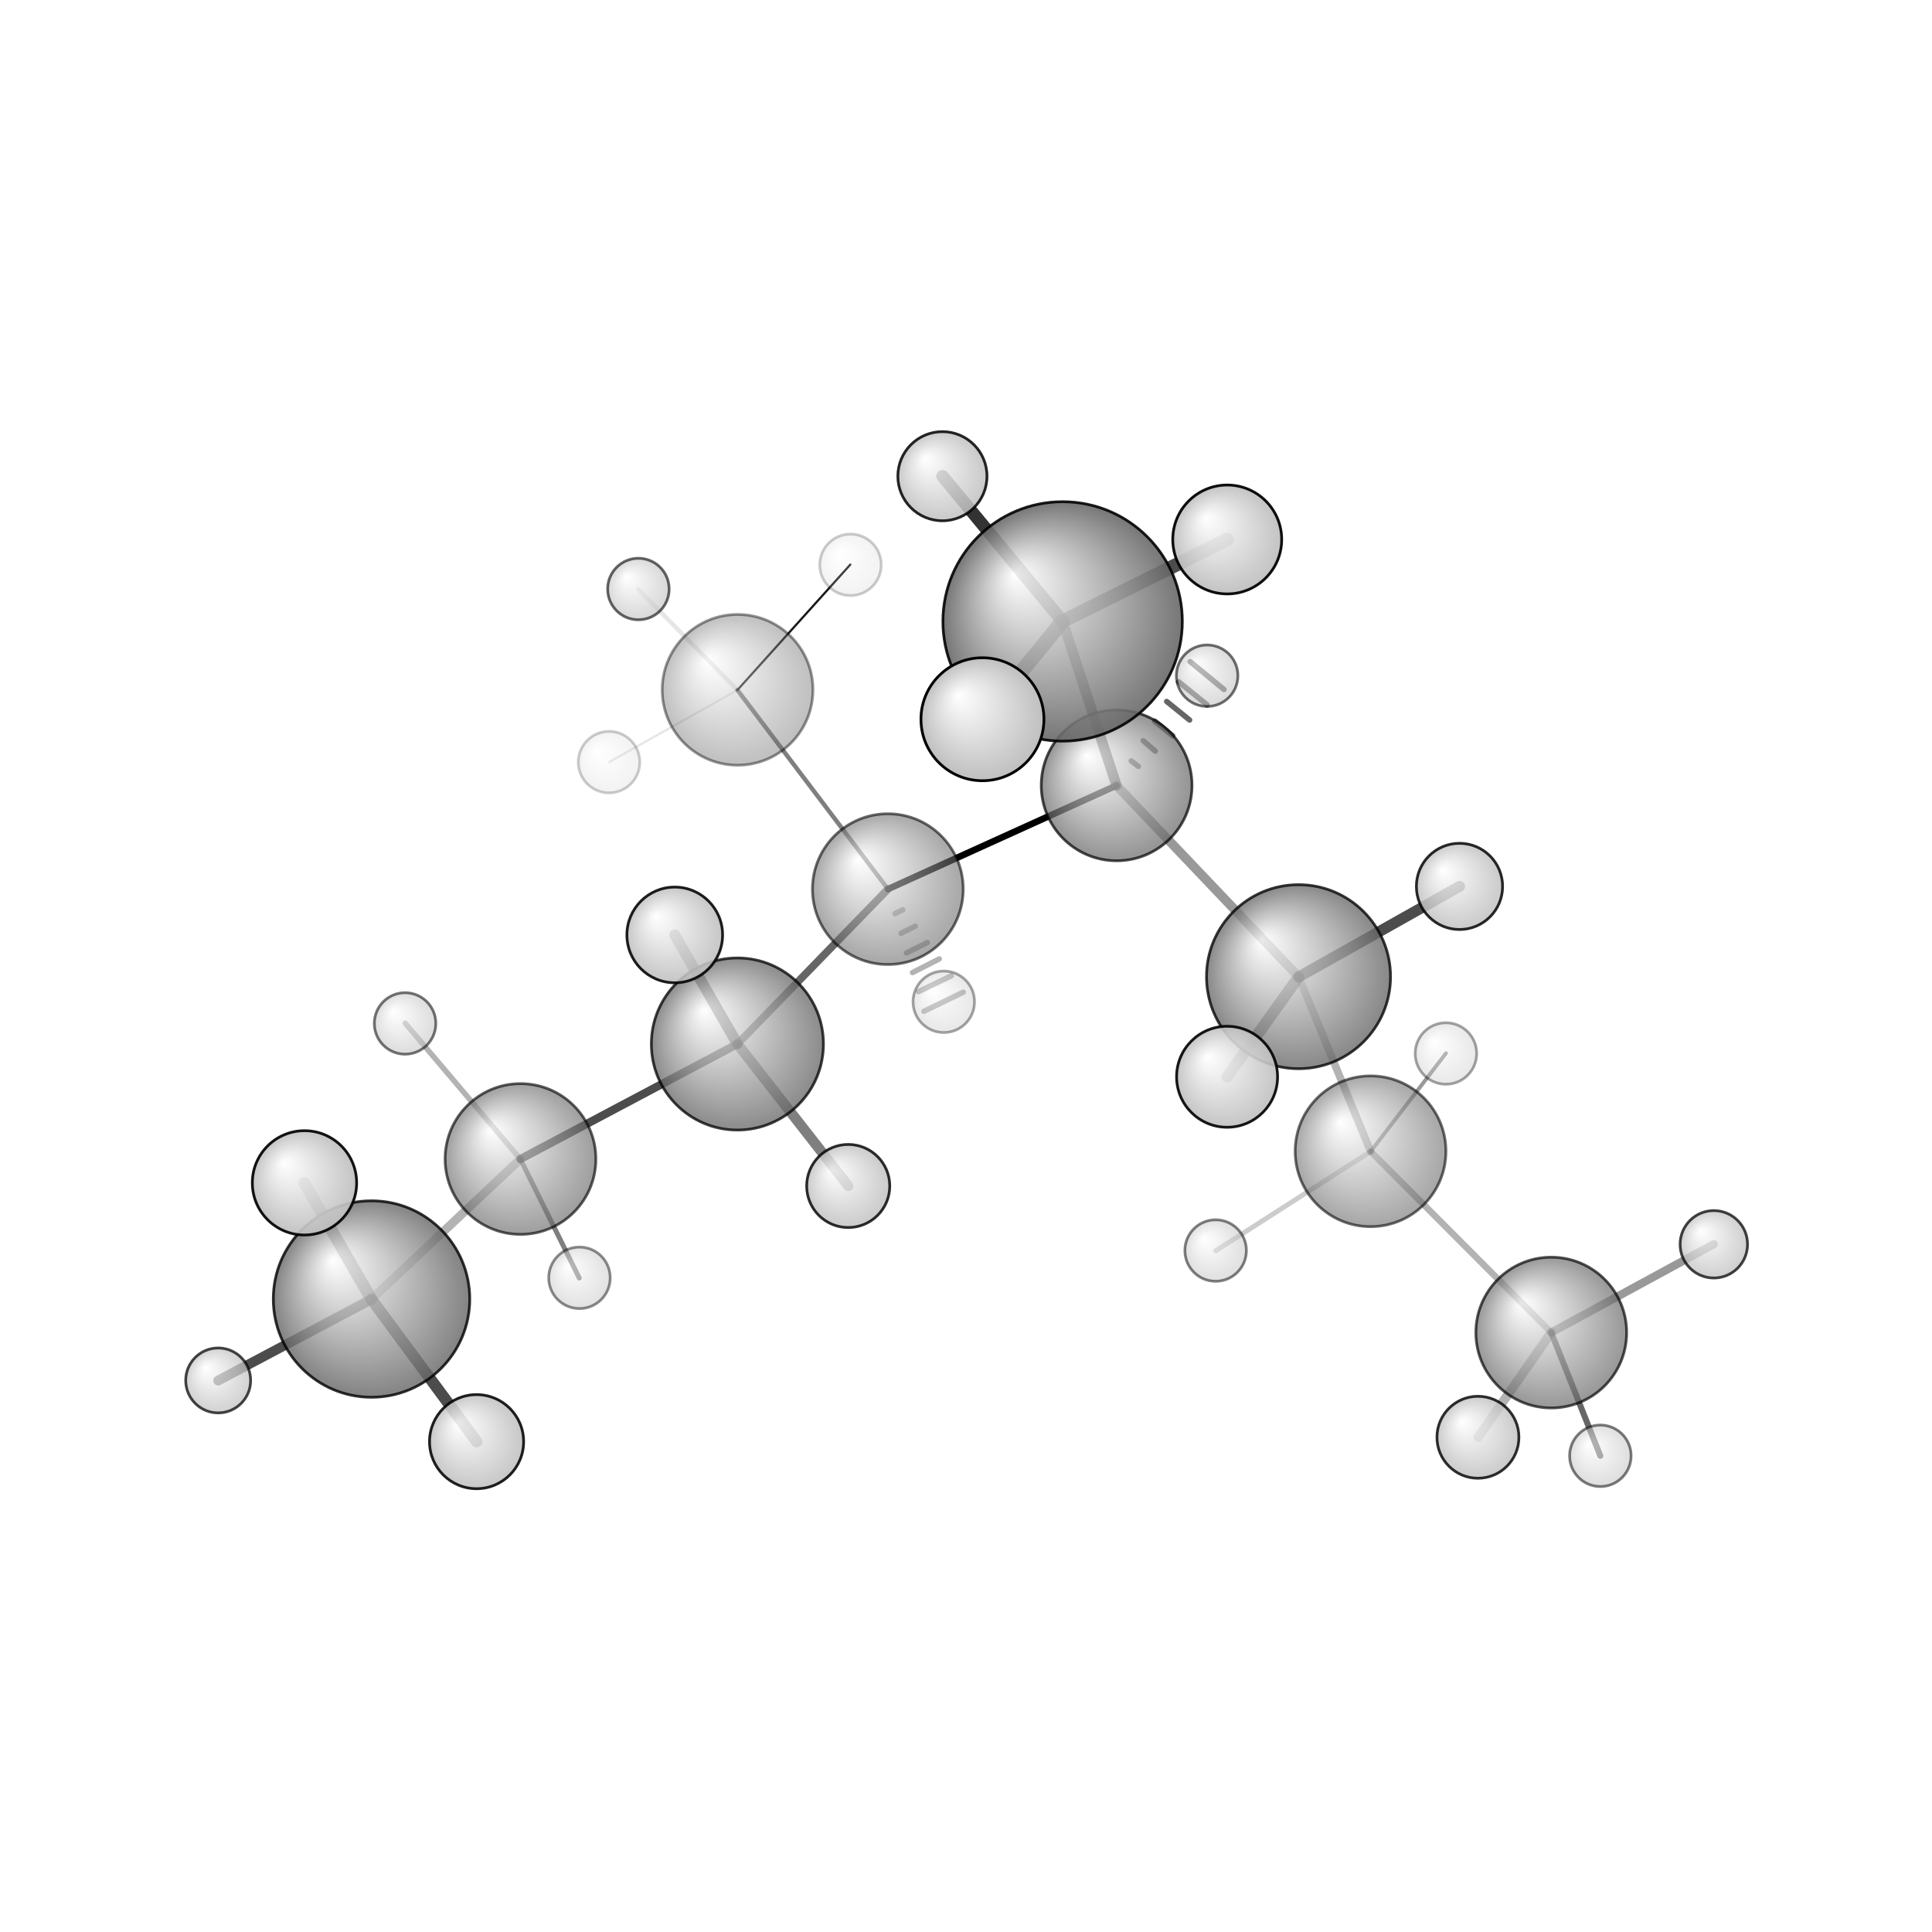 <?xml version="1.0"?>
<svg version="1.1" id="topsvg"
xmlns="http://www.w3.org/2000/svg" xmlns:xlink="http://www.w3.org/1999/xlink"
xmlns:cml="http://www.xml-cml.org/schema" x="0" y="0" width="1024px" height="1024px" viewBox="0 0 100 100">
<title>139990 - Open Babel Depiction</title>
<rect x="0" y="0" width="100" height="100" fill="white"/>
<defs>
<radialGradient id='radialffffff666666' cx='50%' cy='50%' r='50%' fx='30%' fy='30%'>
  <stop offset=' 0%' stop-color="rgb(255,255,255)"  stop-opacity='1.0'/>
  <stop offset='100%' stop-color="rgb(102,102,102)"  stop-opacity ='1.0'/>
</radialGradient>
<radialGradient id='radialffffffbfbfbf' cx='50%' cy='50%' r='50%' fx='30%' fy='30%'>
  <stop offset=' 0%' stop-color="rgb(255,255,255)"  stop-opacity='1.0'/>
  <stop offset='100%' stop-color="rgb(191,191,191)"  stop-opacity ='1.0'/>
</radialGradient>
</defs>
<g transform="translate(0,0)">
<svg width="100" height="100" x="0" y="0" viewBox="0 0 354.211 259.597"
font-family="sans-serif" stroke="rgb(0,0,0)" stroke-width="2"  stroke-linecap="round">
<line x1="204.7" y1="96.7" x2="162.8" y2="115.7" opacity="1.0" stroke="rgb(0,0,0)"  stroke-width="1.2"/>
<line x1="204.7" y1="96.7" x2="238.1" y2="131.8" opacity="0.4" stroke="rgb(0,0,0)"  stroke-width="1.7"/>
<line x1="204.7" y1="96.7" x2="194.8" y2="66.6" opacity="0.6" stroke="rgb(0,0,0)"  stroke-width="1.9"/>
<line x1="207.4" y1="92.2" x2="208.7" y2="93.2" opacity="0.6" stroke="rgb(0,0,0)"  stroke-width="1.0"/>
<line x1="209.6" y1="88.5" x2="211.8" y2="90.4" opacity="0.6" stroke="rgb(0,0,0)"  stroke-width="1.0"/>
<line x1="211.7" y1="84.9" x2="215.0" y2="87.6" opacity="0.6" stroke="rgb(0,0,0)"  stroke-width="1.0"/>
<line x1="213.9" y1="81.3" x2="218.1" y2="84.7" opacity="0.6" stroke="rgb(0,0,0)"  stroke-width="1.0"/>
<line x1="216.1" y1="77.7" x2="221.3" y2="81.9" opacity="0.6" stroke="rgb(0,0,0)"  stroke-width="1.0"/>
<line x1="218.2" y1="74.0" x2="224.4" y2="79.1" opacity="0.6" stroke="rgb(0,0,0)"  stroke-width="1.0"/>
<line x1="162.8" y1="115.7" x2="135.2" y2="144.1" opacity="0.6" stroke="rgb(0,0,0)"  stroke-width="1.4"/>
<line x1="162.8" y1="115.7" x2="135.2" y2="79.2" opacity="0.5" stroke="rgb(0,0,0)"  stroke-width="0.8"/>
<line x1="165.5" y1="119.5" x2="164.1" y2="120.2" opacity="0.3" stroke="rgb(0,0,0)"  stroke-width="1.0"/>
<line x1="167.8" y1="122.5" x2="165.2" y2="123.8" opacity="0.3" stroke="rgb(0,0,0)"  stroke-width="1.0"/>
<line x1="170.0" y1="125.5" x2="166.2" y2="127.4" opacity="0.3" stroke="rgb(0,0,0)"  stroke-width="1.0"/>
<line x1="172.2" y1="128.5" x2="167.3" y2="131.0" opacity="0.3" stroke="rgb(0,0,0)"  stroke-width="1.0"/>
<line x1="174.4" y1="131.6" x2="168.4" y2="134.5" opacity="0.3" stroke="rgb(0,0,0)"  stroke-width="1.0"/>
<line x1="176.6" y1="134.6" x2="169.4" y2="138.1" opacity="0.3" stroke="rgb(0,0,0)"  stroke-width="1.0"/>
<line x1="238.1" y1="131.8" x2="251.3" y2="163.8" opacity="0.3" stroke="rgb(0,0,0)"  stroke-width="1.4"/>
<line x1="238.1" y1="131.8" x2="225.0" y2="150.1" opacity="0.5" stroke="rgb(0,0,0)"  stroke-width="2.1"/>
<line x1="238.1" y1="131.8" x2="267.6" y2="115.2" opacity="0.7" stroke="rgb(0,0,0)"  stroke-width="2.0"/>
<line x1="135.2" y1="144.1" x2="95.4" y2="165.2" opacity="0.7" stroke="rgb(0,0,0)"  stroke-width="1.5"/>
<line x1="135.2" y1="144.1" x2="155.5" y2="170.1" opacity="0.5" stroke="rgb(0,0,0)"  stroke-width="1.9"/>
<line x1="135.2" y1="144.1" x2="123.7" y2="124.1" opacity="0.6" stroke="rgb(0,0,0)"  stroke-width="2.0"/>
<line x1="194.8" y1="66.6" x2="225.0" y2="51.6" opacity="0.7" stroke="rgb(0,0,0)"  stroke-width="2.5"/>
<line x1="194.8" y1="66.6" x2="172.8" y2="40.0" opacity="0.8" stroke="rgb(0,0,0)"  stroke-width="2.3"/>
<line x1="194.8" y1="66.6" x2="180.1" y2="84.6" opacity="0.8" stroke="rgb(0,0,0)"  stroke-width="2.7"/>
<line x1="135.2" y1="79.2" x2="155.9" y2="56.2" opacity="0.9" stroke="rgb(0,0,0)"  stroke-width="0.4"/>
<line x1="135.2" y1="79.2" x2="111.7" y2="92.4" opacity="0.1" stroke="rgb(0,0,0)"  stroke-width="0.4"/>
<line x1="135.2" y1="79.2" x2="117.0" y2="60.7" opacity="0.1" stroke="rgb(0,0,0)"  stroke-width="0.8"/>
<line x1="251.3" y1="163.8" x2="284.4" y2="197.0" opacity="0.3" stroke="rgb(0,0,0)"  stroke-width="1.2"/>
<line x1="251.3" y1="163.8" x2="265.1" y2="145.8" opacity="0.4" stroke="rgb(0,0,0)"  stroke-width="0.7"/>
<line x1="251.3" y1="163.8" x2="222.9" y2="182.0" opacity="0.2" stroke="rgb(0,0,0)"  stroke-width="0.9"/>
<line x1="95.4" y1="165.2" x2="68.1" y2="190.9" opacity="0.3" stroke="rgb(0,0,0)"  stroke-width="1.6"/>
<line x1="95.4" y1="165.2" x2="106.2" y2="187.0" opacity="0.5" stroke="rgb(0,0,0)"  stroke-width="0.9"/>
<line x1="95.4" y1="165.2" x2="74.3" y2="140.3" opacity="0.3" stroke="rgb(0,0,0)"  stroke-width="1.0"/>
<line x1="284.4" y1="197.0" x2="271.0" y2="216.2" opacity="0.3" stroke="rgb(0,0,0)"  stroke-width="1.7"/>
<line x1="284.4" y1="197.0" x2="293.4" y2="219.6" opacity="0.6" stroke="rgb(0,0,0)"  stroke-width="1.1"/>
<line x1="284.4" y1="197.0" x2="314.2" y2="180.8" opacity="0.4" stroke="rgb(0,0,0)"  stroke-width="1.5"/>
<line x1="68.1" y1="190.9" x2="55.8" y2="169.6" opacity="0.5" stroke="rgb(0,0,0)"  stroke-width="2.2"/>
<line x1="68.1" y1="190.9" x2="87.4" y2="217.0" opacity="0.7" stroke="rgb(0,0,0)"  stroke-width="2.1"/>
<line x1="68.1" y1="190.9" x2="40.0" y2="205.8" opacity="0.7" stroke="rgb(0,0,0)"  stroke-width="1.8"/>
<circle cx="111.661" cy="92.418" r="5.636" opacity="0.2" style="stroke:black;stroke-width:0.5;fill:url(#radialffffffbfbfbf)"/>
<circle cx="155.926" cy="56.245" r="5.636" opacity="0.201" style="stroke:black;stroke-width:0.5;fill:url(#radialffffffbfbfbf)"/>
<circle cx="173.03" cy="136.36" r="5.636" opacity="0.355" style="stroke:black;stroke-width:0.5;fill:url(#radialffffffbfbfbf)"/>
<circle cx="265.095" cy="145.84" r="5.636" opacity="0.357" style="stroke:black;stroke-width:0.5;fill:url(#radialffffffbfbfbf)"/>
<circle cx="135.225" cy="79.165" r="13.818" opacity="0.421" style="stroke:black;stroke-width:0.5;fill:url(#radialffffff666666)"/>
<circle cx="106.237" cy="186.967" r="5.636" opacity="0.453" style="stroke:black;stroke-width:0.5;fill:url(#radialffffffbfbfbf)"/>
<circle cx="222.873" cy="181.965" r="5.636" opacity="0.498" style="stroke:black;stroke-width:0.5;fill:url(#radialffffffbfbfbf)"/>
<circle cx="293.406" cy="219.597" r="5.636" opacity="0.513" style="stroke:black;stroke-width:0.5;fill:url(#radialffffffbfbfbf)"/>
<circle cx="74.265" cy="140.329" r="5.636" opacity="0.542" style="stroke:black;stroke-width:0.5;fill:url(#radialffffffbfbfbf)"/>
<circle cx="221.313" cy="76.576" r="5.636" opacity="0.559" style="stroke:black;stroke-width:0.5;fill:url(#radialffffffbfbfbf)"/>
<circle cx="162.775" cy="115.705" r="13.818" opacity="0.578" style="stroke:black;stroke-width:0.5;fill:url(#radialffffff666666)"/>
<circle cx="251.276" cy="163.766" r="13.818" opacity="0.581" style="stroke:black;stroke-width:0.5;fill:url(#radialffffff666666)"/>
<circle cx="117.042" cy="60.684" r="5.636" opacity="0.603" style="stroke:black;stroke-width:0.5;fill:url(#radialffffffbfbfbf)"/>
<circle cx="95.426" cy="165.184" r="13.818" opacity="0.636" style="stroke:black;stroke-width:0.5;fill:url(#radialffffff666666)"/>
<circle cx="284.406" cy="197.007" r="13.818" opacity="0.68" style="stroke:black;stroke-width:0.5;fill:url(#radialffffff666666)"/>
<circle cx="204.722" cy="96.685" r="13.818" opacity="0.707" style="stroke:black;stroke-width:0.5;fill:url(#radialffffff666666)"/>
<circle cx="40" cy="205.781" r="5.953" opacity="0.727" style="stroke:black;stroke-width:0.5;fill:url(#radialffffffbfbfbf)"/>
<circle cx="314.211" cy="180.821" r="6.18" opacity="0.74" style="stroke:black;stroke-width:0.5;fill:url(#radialffffffbfbfbf)"/>
<circle cx="135.193" cy="144.098" r="15.774" opacity="0.755" style="stroke:black;stroke-width:0.5;fill:url(#radialffffff666666)"/>
<circle cx="238.071" cy="131.757" r="16.869" opacity="0.781" style="stroke:black;stroke-width:0.5;fill:url(#radialffffff666666)"/>
<circle cx="68.115" cy="190.857" r="18.008" opacity="0.807" style="stroke:black;stroke-width:0.5;fill:url(#radialffffff666666)"/>
<circle cx="270.963" cy="216.2" r="7.513" opacity="0.816" style="stroke:black;stroke-width:0.5;fill:url(#radialffffffbfbfbf)"/>
<circle cx="155.511" cy="170.131" r="7.616" opacity="0.822" style="stroke:black;stroke-width:0.5;fill:url(#radialffffffbfbfbf)"/>
<circle cx="267.582" cy="115.205" r="7.903" opacity="0.837" style="stroke:black;stroke-width:0.5;fill:url(#radialffffffbfbfbf)"/>
<circle cx="172.782" cy="40" r="8.17" opacity="0.851" style="stroke:black;stroke-width:0.5;fill:url(#radialffffffbfbfbf)"/>
<circle cx="87.374" cy="217.005" r="8.627" opacity="0.875" style="stroke:black;stroke-width:0.5;fill:url(#radialffffffbfbfbf)"/>
<circle cx="123.708" cy="124.104" r="8.772" opacity="0.882" style="stroke:black;stroke-width:0.5;fill:url(#radialffffffbfbfbf)"/>
<circle cx="194.82" cy="66.624" r="21.945" opacity="0.891" style="stroke:black;stroke-width:0.5;fill:url(#radialffffff666666)"/>
<circle cx="224.972" cy="150.107" r="9.257" opacity="0.906" style="stroke:black;stroke-width:0.5;fill:url(#radialffffffbfbfbf)"/>
<circle cx="55.823" cy="169.555" r="9.561" opacity="0.921" style="stroke:black;stroke-width:0.5;fill:url(#radialffffffbfbfbf)"/>
<circle cx="224.998" cy="51.599" r="9.984" opacity="0.941" style="stroke:black;stroke-width:0.5;fill:url(#radialffffffbfbfbf)"/>
<circle cx="180.121" cy="84.559" r="11.273" opacity="1" style="stroke:black;stroke-width:0.5;fill:url(#radialffffffbfbfbf)"/>
</svg>
</g>
</svg>
